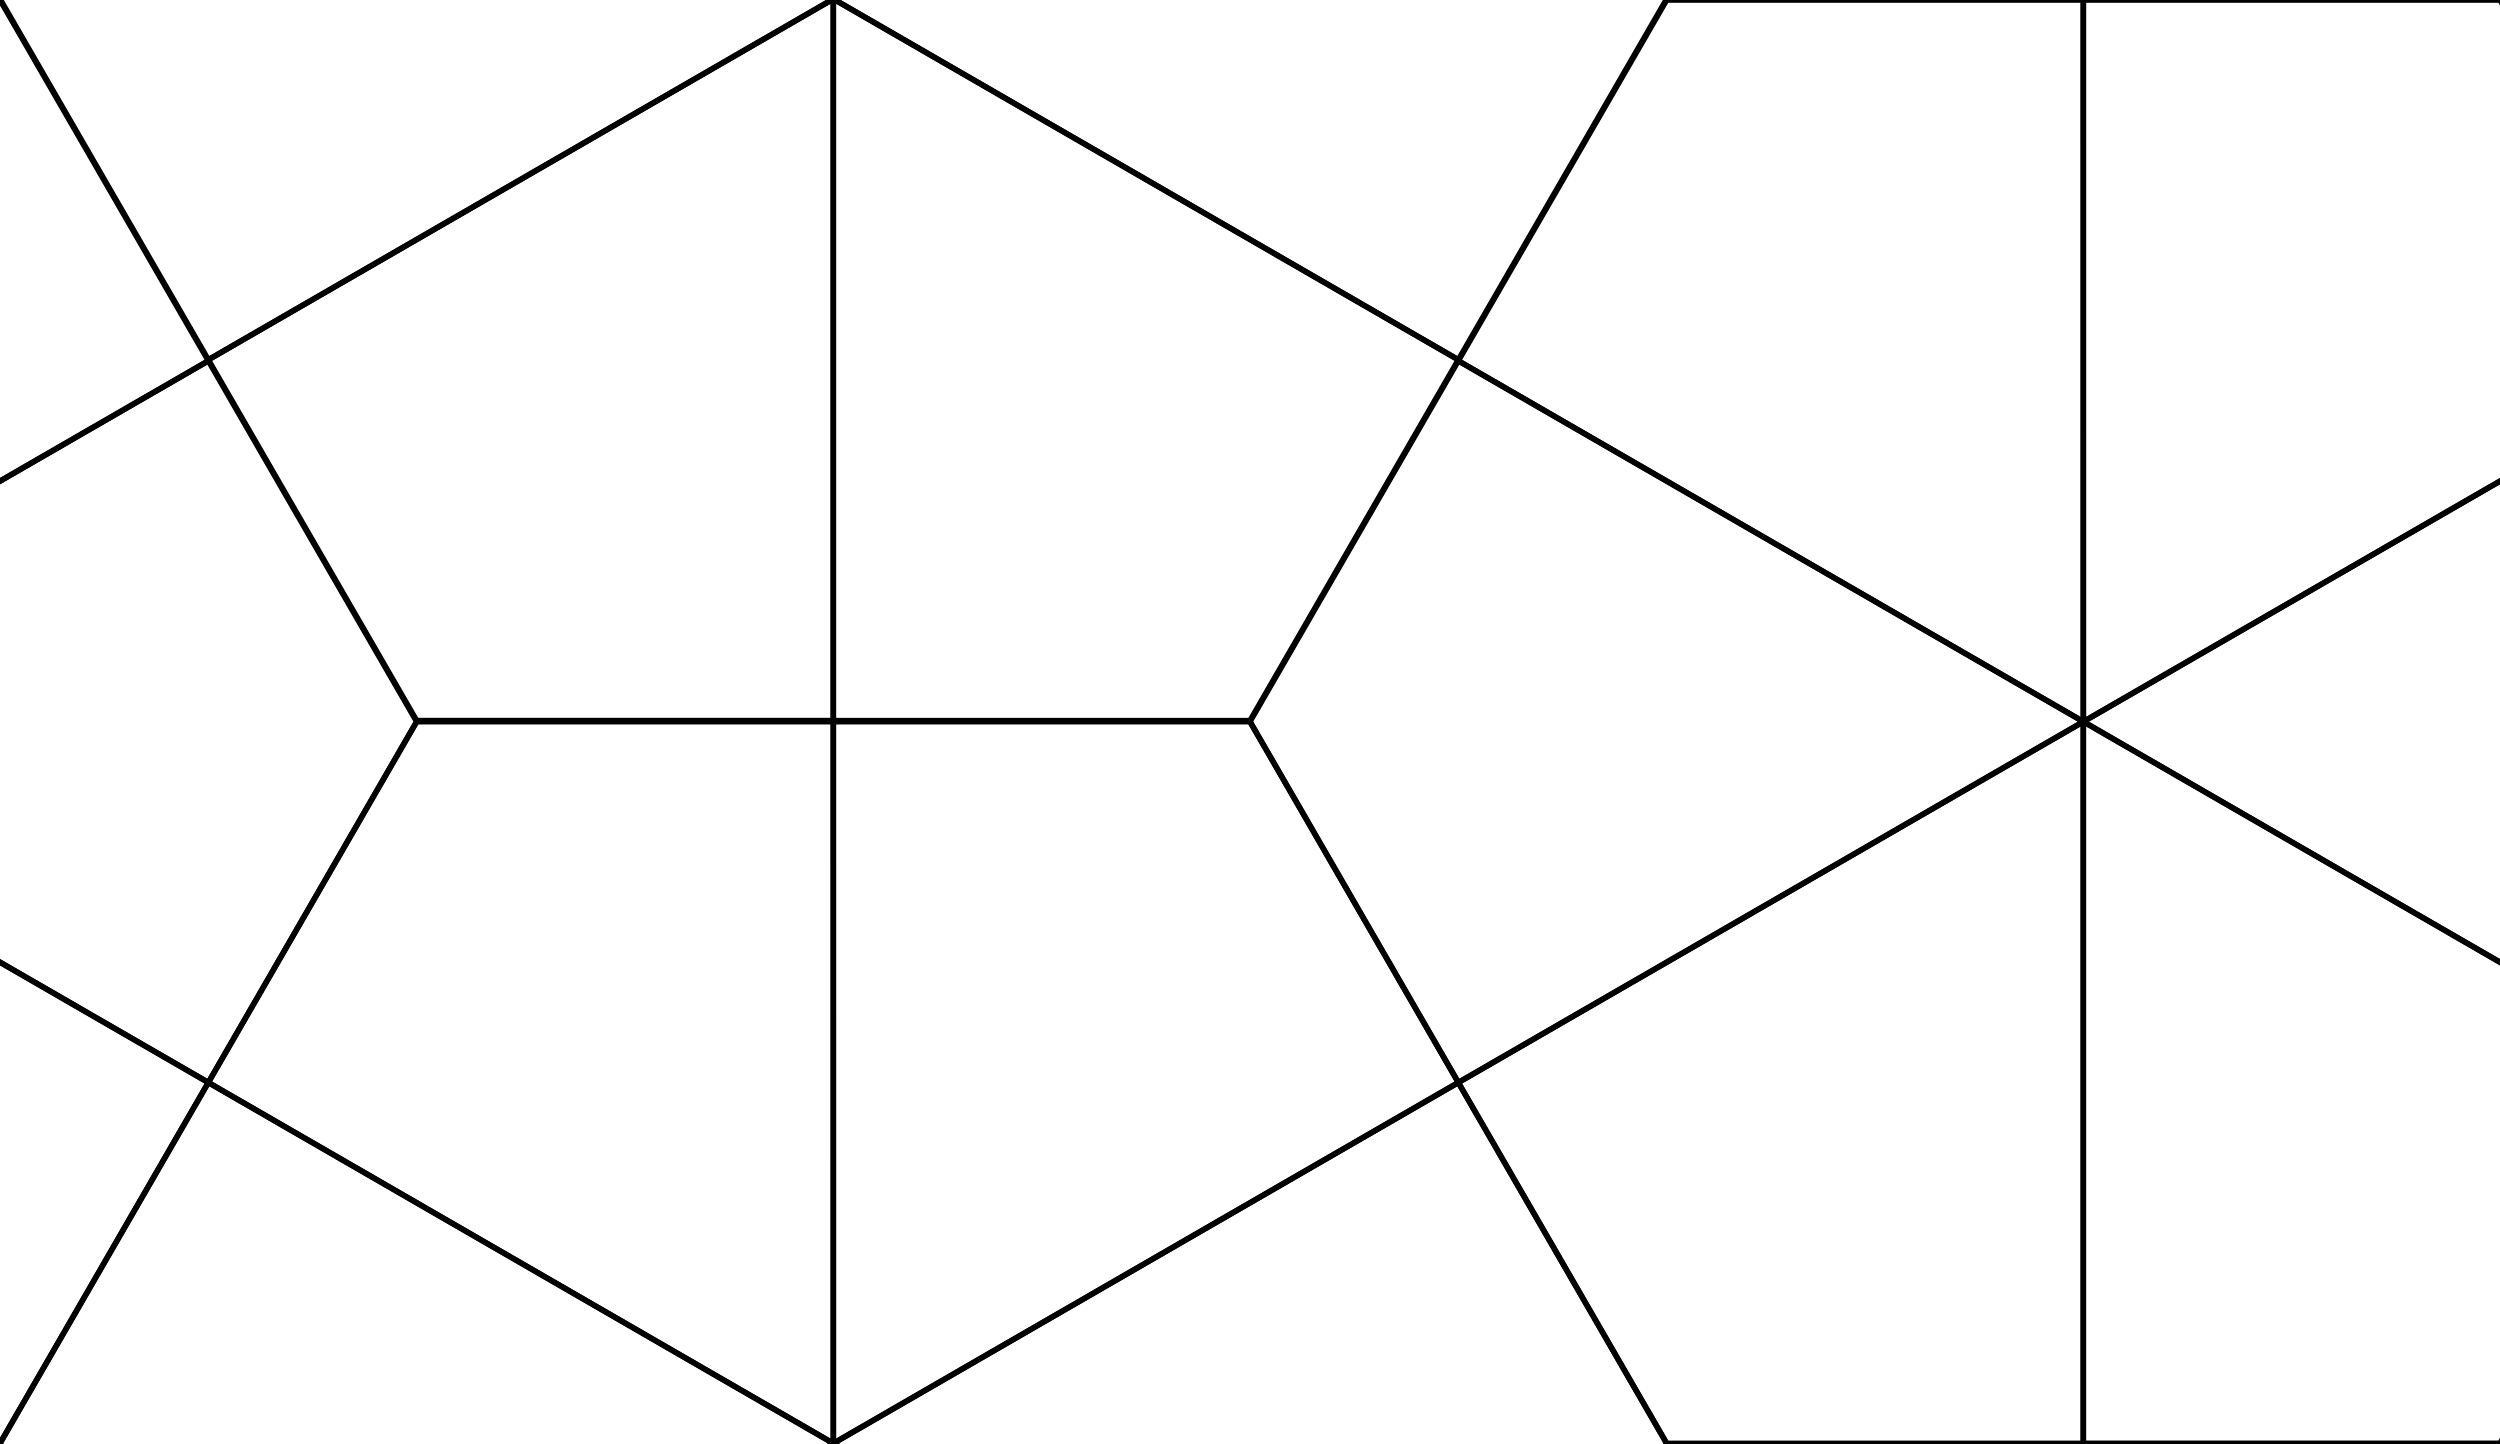 <svg width="450" height="260" version="1.2" xmlns="http://www.w3.org/2000/svg" viewBox="0 0 450 260"><style type="text/css">path {stroke-width: 1; vector-effect: non-scaling-stroke; fill:none; stroke: #000; stroke-linecap: round; stroke-linejoin: miter;}</style><path d="M300,0L375,0L375,129.9L262.503,64.95z"></path><path d="M-75,129.9L37.497,194.85L-0.003,259.802L-75.003,259.802z"></path><path d="M375,129.9L487.497,194.85L449.997,259.802L374.997,259.802z"></path><path d="M262.5,64.95L374.997,129.9L262.5,194.85L225,129.898z"></path><path d="M150,-0.19L262.497,-65.14L299.997,-0.188L262.497,64.764z"></path><path d="M150,259.81L262.497,194.86L299.997,259.812L262.497,324.764z"></path><path d="M75,129.9L150,129.9L150,259.8L37.503,194.85z"></path><path d="M150,-0.19L262.497,64.76L224.997,129.712L149.997,129.712z"></path><path d="M150,259.81L262.497,324.76L224.997,389.712L149.997,389.712z"></path><path d="M37.5,-65.14L149.997,-0.19L37.5,64.76L0,-0.192z"></path><path d="M37.5,194.86L149.997,259.81L37.5,324.76L0,259.808z"></path><path d="M37.5,64.76L149.997,-0.19L149.997,129.71L74.997,129.71z"></path><path d="M37.5,324.76L149.997,259.81L149.997,389.71L74.997,389.71z"></path><path d="M150,129.9L225,129.9L262.5,194.852L150.003,259.802z"></path><path d="M262.5,194.86L374.997,129.91L374.997,259.81L299.997,259.81z"></path><path d="M-75,129.9L37.497,64.95L74.997,129.902L37.497,194.854z"></path><path d="M375,129.9L487.497,64.95L524.997,129.902L487.497,194.854z"></path><path d="M-75,0L0,0L37.5,64.952L-74.997,129.902z"></path><path d="M375,0L450,0L487.5,64.952L375.003,129.902z"></path></svg>